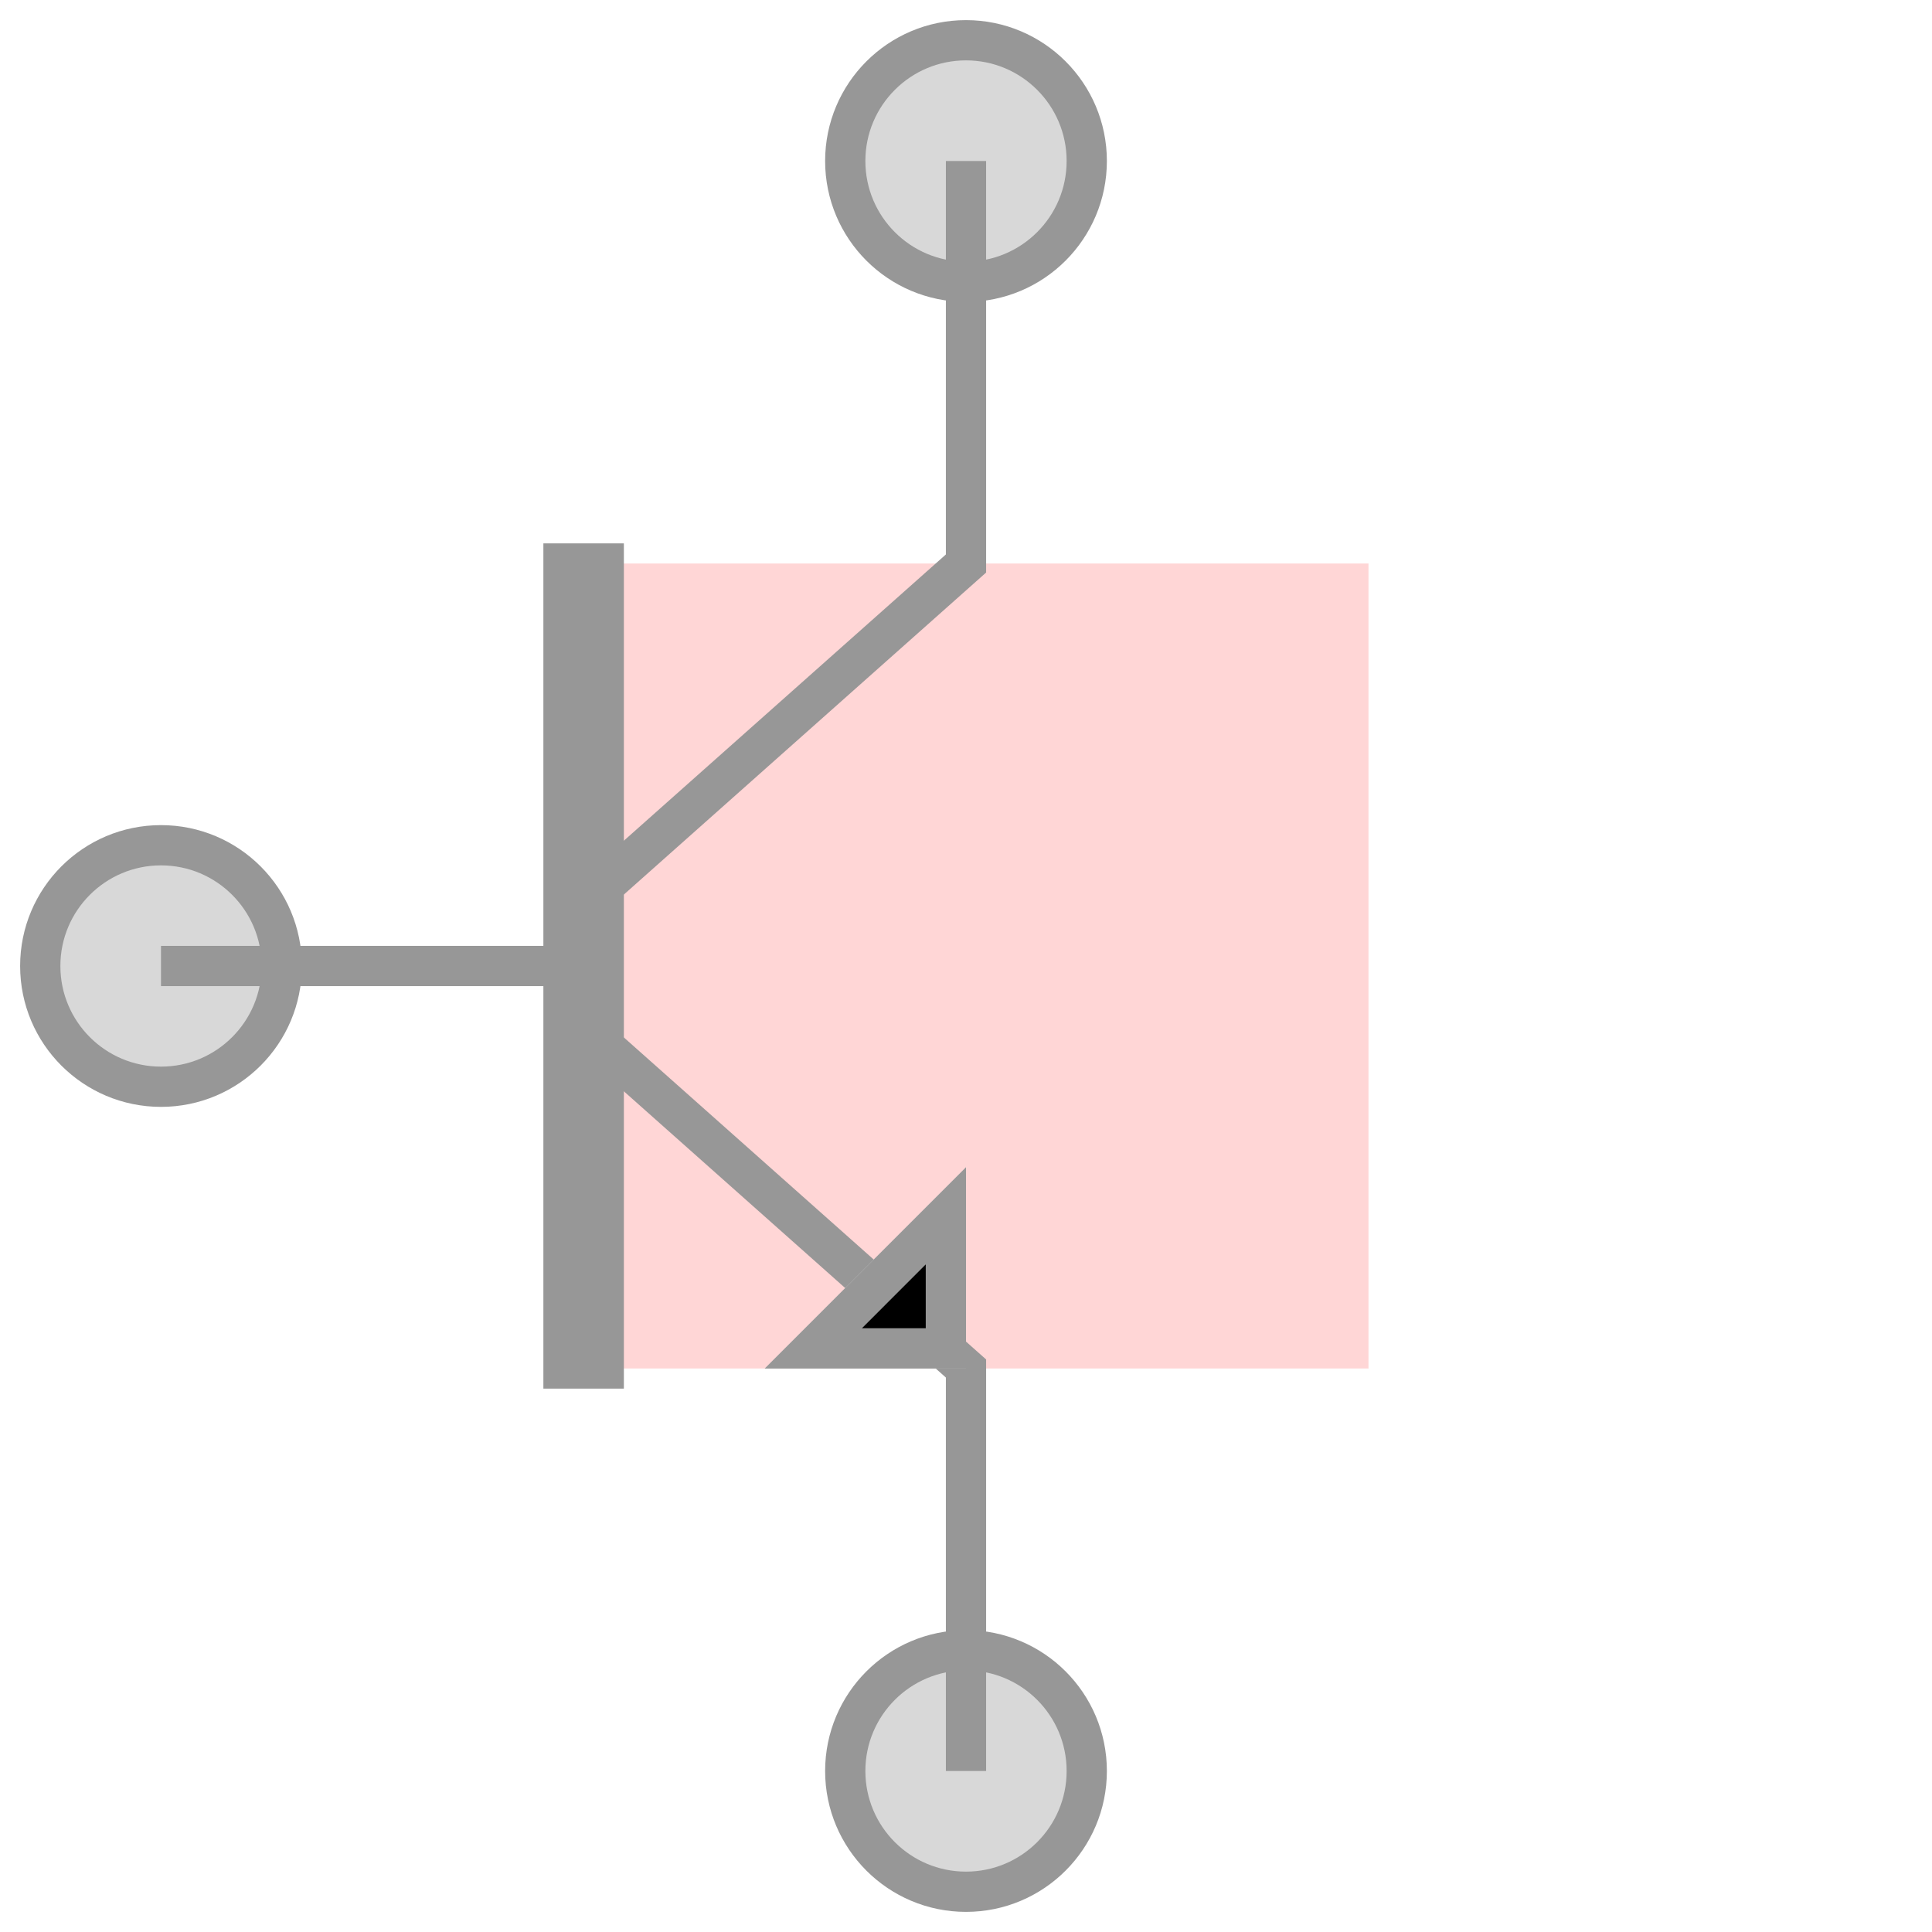 <svg role="img" viewBox="0 0 48 48" xmlns="http://www.w3.org/2000/svg"><title id="Transistor">Transistor Symbol</title>
<g id="transistor" class="transistor part" transform="translate(1, 1)">
                <rect id="Rectangle" fill-opacity="0.163" fill="#FF0000" x="13" y="13" width="20" height="20"></rect>
                <path d="M13.5,13.5 L13.5,32.5" id="Line-3" stroke="#979797" stroke-width="2" stroke-linecap="square"></path>
                <circle id="Oval" stroke="#979797" fill="#D8D8D8" cx="3" cy="23" r="3"></circle>
                <circle id="Oval-Copy" stroke="#979797" fill="#D8D8D8" cx="23" cy="43" r="3"></circle>
                <circle id="Oval-Copy-2" stroke="#979797" fill="#D8D8D8" cx="23" cy="3" r="3"></circle>
                <polyline id="Path-6" fill="none" stroke="#979797" points="14 25 23 33 23 43"></polyline>
                <g id="Rectangle-4">

                    <polygon id="path-2" points="23 28 23 33 18 33" fill="#D8D8D8" fill-rule="evenodd"></polygon>
                    <path stroke="#979797" stroke-width="1" d="M22.5,29.207 L19.207,32.5 L22.5,32.5 L22.5,29.207 Z"></path>
</g>

     <polyline id="Path-7" fill="none" stroke="#979797" points="14 21 23 13 23 3"></polyline>
                <path d="M13,23 L3,23" id="Path-8" stroke="#979797"></path>
            </g>

</svg>

